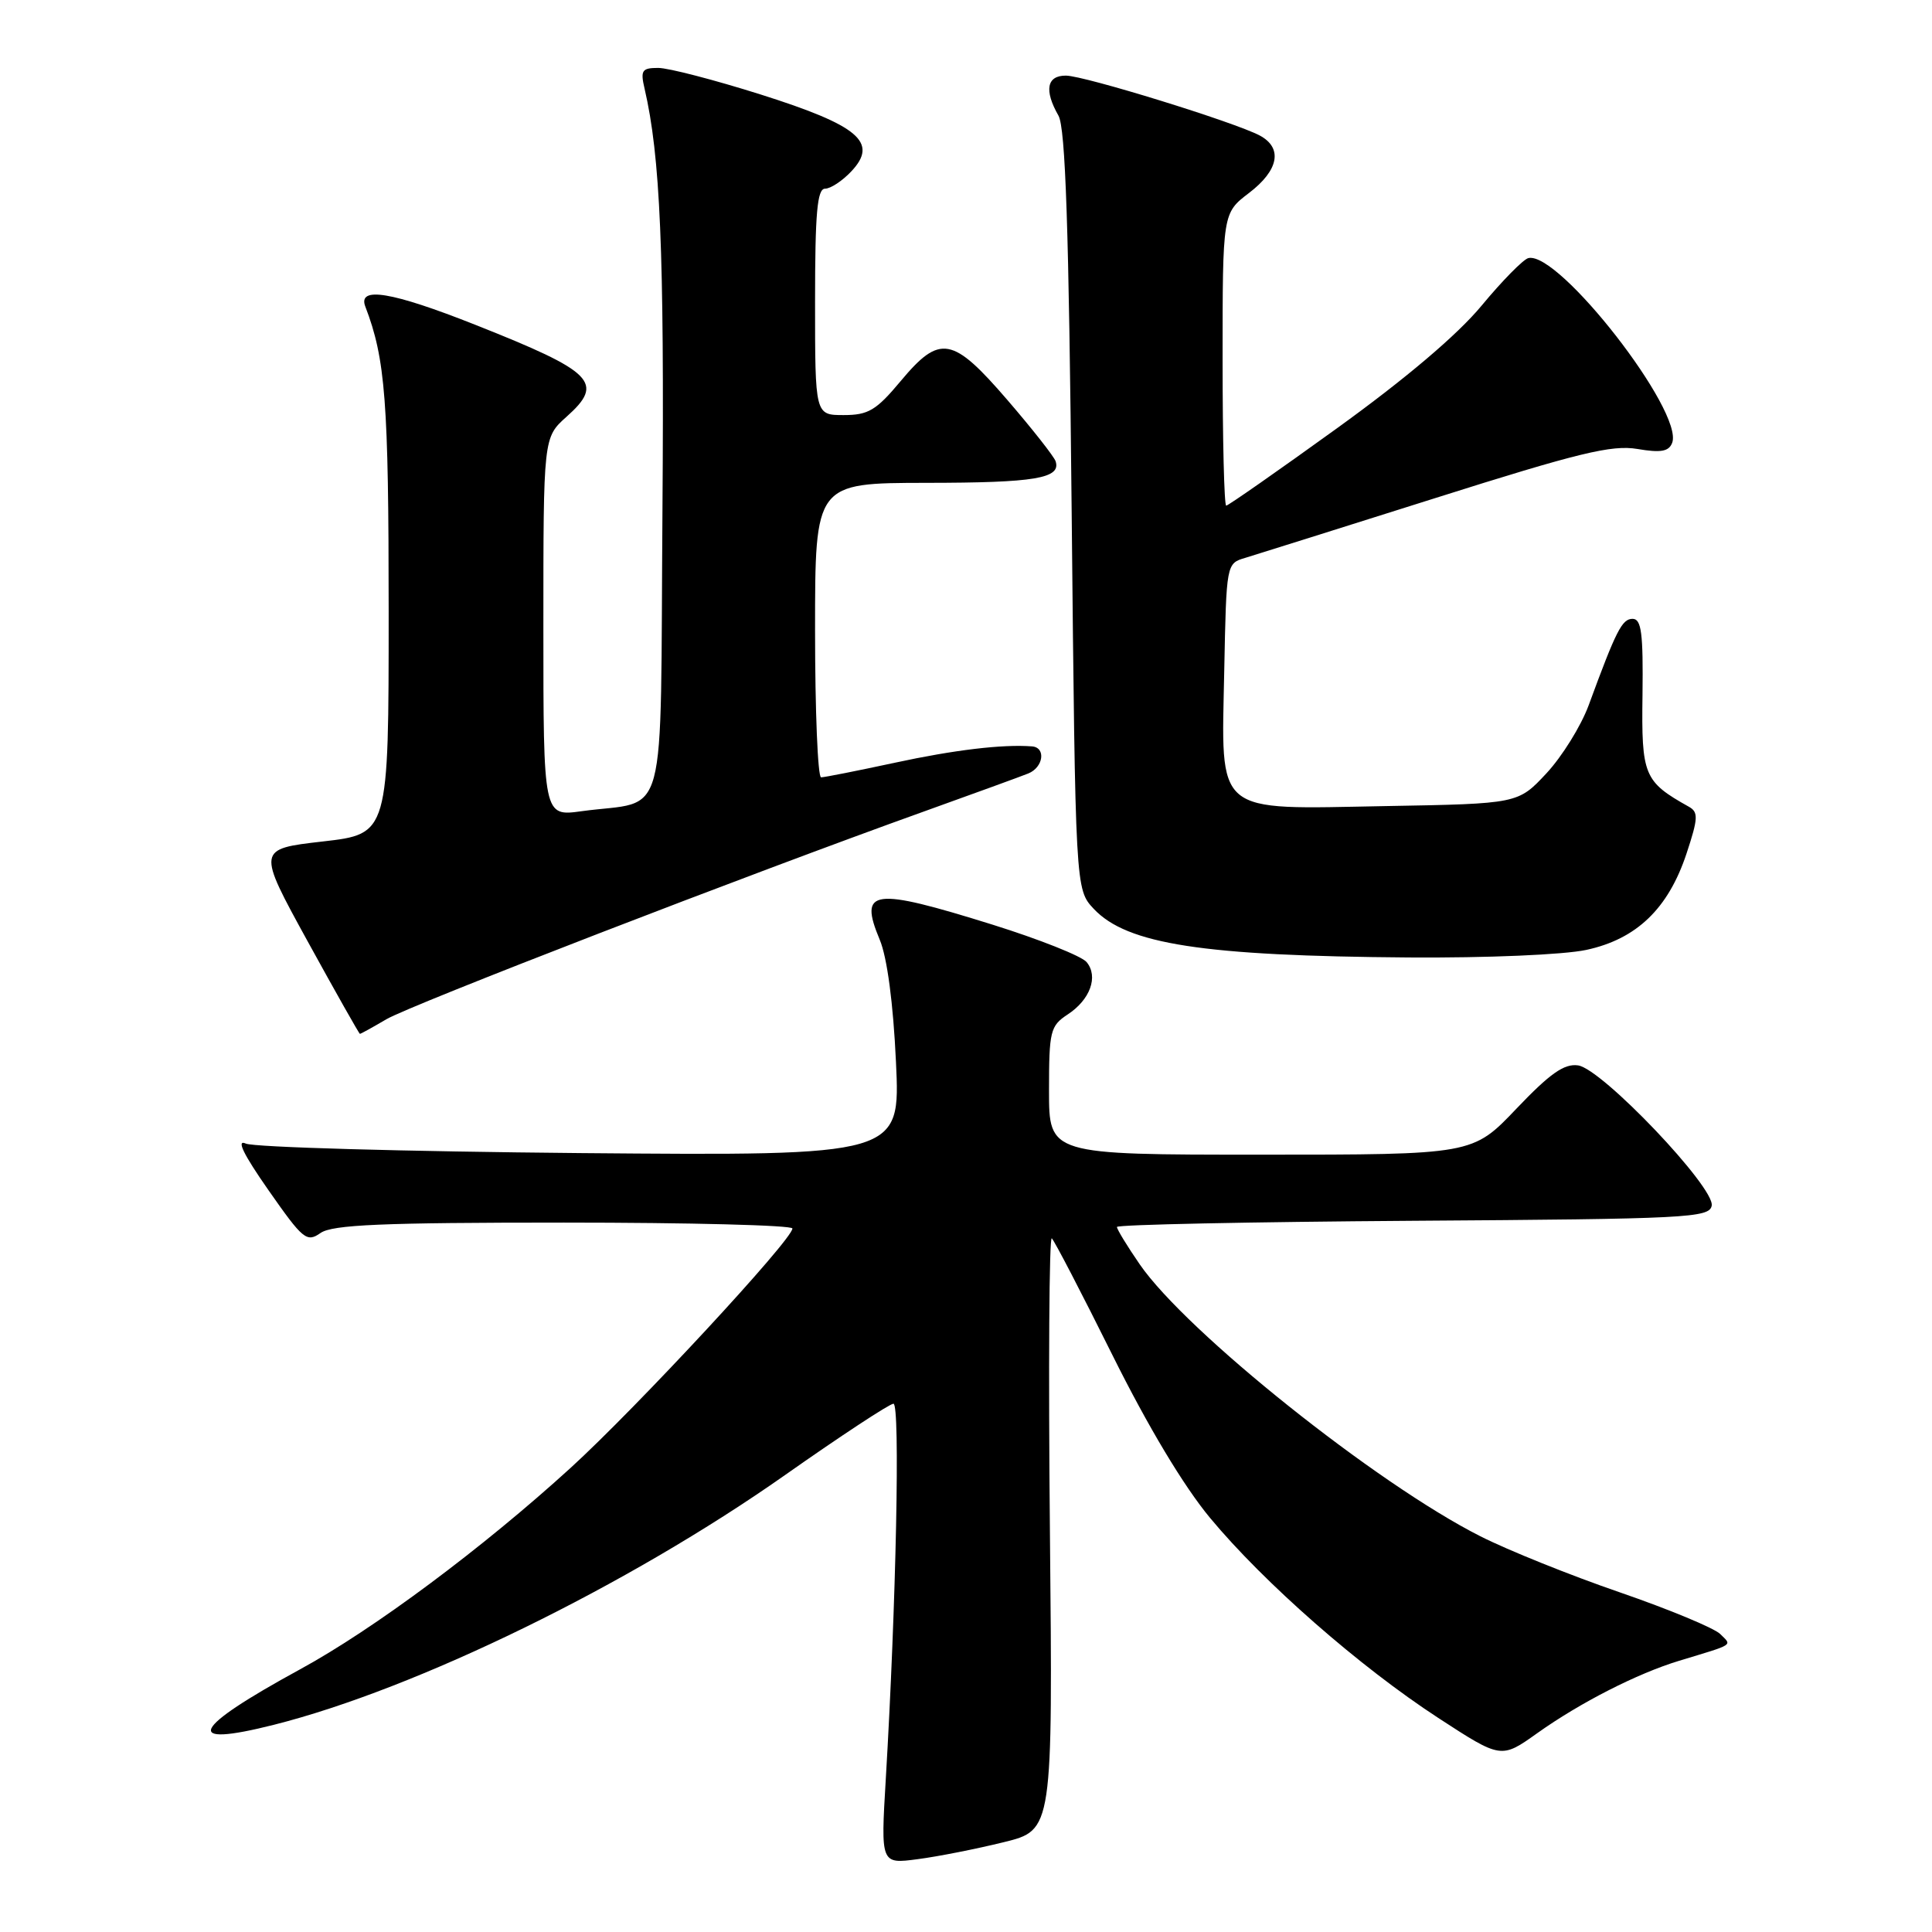 <?xml version="1.0" encoding="UTF-8" standalone="no"?>
<!DOCTYPE svg PUBLIC "-//W3C//DTD SVG 1.1//EN" "http://www.w3.org/Graphics/SVG/1.1/DTD/svg11.dtd" >
<svg xmlns="http://www.w3.org/2000/svg" xmlns:xlink="http://www.w3.org/1999/xlink" version="1.1" viewBox="0 0 256 256">
 <g >
 <path fill="currentColor"
d=" M 133.00 244.10 C 139.50 242.50 139.50 242.50 139.12 203.00 C 138.91 181.28 139.02 163.76 139.37 164.09 C 139.72 164.41 143.34 171.38 147.42 179.59 C 152.13 189.06 156.84 196.91 160.33 201.12 C 167.50 209.75 180.14 220.83 190.57 227.63 C 198.91 233.06 198.91 233.06 203.70 229.65 C 209.39 225.60 216.96 221.74 222.50 220.06 C 229.95 217.80 229.52 218.09 227.93 216.51 C 227.14 215.73 221.17 213.25 214.65 211.00 C 208.13 208.76 199.80 205.41 196.15 203.56 C 182.39 196.61 157.18 176.48 151.02 167.53 C 149.36 165.12 148.00 162.89 148.00 162.58 C 148.00 162.27 165.66 161.91 187.24 161.76 C 223.59 161.52 226.50 161.37 226.81 159.76 C 227.27 157.37 212.26 141.60 209.10 141.17 C 207.26 140.91 205.38 142.24 200.92 146.92 C 195.13 153.00 195.13 153.00 167.07 153.00 C 139.00 153.00 139.00 153.00 139.00 144.52 C 139.00 136.62 139.17 135.94 141.46 134.43 C 144.46 132.47 145.57 129.40 143.98 127.48 C 143.33 126.69 137.71 124.46 131.51 122.52 C 115.58 117.55 113.76 117.79 116.57 124.52 C 117.55 126.85 118.36 132.94 118.72 140.71 C 119.31 153.15 119.31 153.15 76.91 152.79 C 53.58 152.58 33.63 152.02 32.57 151.53 C 31.27 150.94 32.26 152.96 35.57 157.70 C 40.15 164.25 40.64 164.66 42.47 163.38 C 44.04 162.28 50.62 162.00 74.72 162.00 C 91.38 162.00 105.00 162.35 105.00 162.78 C 105.00 164.25 84.38 186.50 75.61 194.50 C 63.97 205.11 49.50 215.89 39.77 221.19 C 25.31 229.08 24.09 231.62 36.27 228.55 C 55.19 223.78 83.15 210.12 103.98 195.48 C 111.40 190.26 117.88 186.00 118.39 186.00 C 119.29 186.00 118.75 212.51 117.37 235.75 C 116.70 247.00 116.70 247.00 121.60 246.35 C 124.30 246.00 129.43 244.98 133.00 244.10 Z  M 51.19 135.06 C 54.45 133.15 99.10 115.89 122.50 107.50 C 129.10 105.13 135.29 102.88 136.25 102.49 C 138.26 101.68 138.62 99.05 136.75 98.90 C 132.87 98.60 126.46 99.36 118.55 101.07 C 113.62 102.13 109.24 103.00 108.80 103.00 C 108.36 103.00 108.00 94.22 108.00 83.50 C 108.00 64.00 108.00 64.00 122.75 63.98 C 137.16 63.97 140.63 63.39 139.87 61.11 C 139.66 60.49 136.80 56.85 133.50 53.02 C 126.21 44.56 124.55 44.26 119.34 50.50 C 116.10 54.38 115.05 55.00 111.79 55.00 C 108.00 55.00 108.00 55.00 108.00 40.00 C 108.00 28.21 108.28 25.00 109.33 25.00 C 110.05 25.00 111.62 23.97 112.81 22.70 C 116.42 18.86 113.81 16.64 100.79 12.52 C 94.68 10.59 88.57 9.00 87.22 9.00 C 85.06 9.00 84.84 9.32 85.41 11.75 C 87.49 20.71 88.03 33.26 87.78 67.43 C 87.46 110.38 88.66 105.90 77.06 107.49 C 72.00 108.19 72.00 108.19 72.00 83.08 C 72.00 57.97 72.00 57.97 75.06 55.23 C 80.14 50.70 78.75 49.29 62.96 43.03 C 51.90 38.65 47.36 37.90 48.41 40.63 C 51.07 47.56 51.50 53.19 51.50 81.00 C 51.50 110.50 51.50 110.50 42.77 111.50 C 34.05 112.50 34.05 112.50 40.77 124.74 C 44.47 131.47 47.59 136.99 47.69 136.99 C 47.80 137.00 49.37 136.13 51.19 135.06 Z  M 210.18 125.87 C 216.85 124.44 221.05 120.40 223.47 113.11 C 225.02 108.43 225.06 107.61 223.79 106.90 C 217.82 103.56 217.49 102.76 217.64 92.08 C 217.74 83.92 217.50 82.00 216.33 82.00 C 214.93 82.00 214.17 83.48 210.50 93.47 C 209.49 96.20 206.98 100.25 204.91 102.47 C 201.15 106.50 201.15 106.50 183.64 106.81 C 160.67 107.23 161.84 108.21 162.22 88.80 C 162.50 74.69 162.50 74.66 165.00 73.92 C 166.38 73.50 177.72 69.94 190.21 65.99 C 209.17 59.99 213.58 58.92 216.96 59.49 C 220.07 60.02 221.13 59.83 221.57 58.68 C 223.15 54.55 206.54 33.22 202.51 34.20 C 201.84 34.37 199.05 37.20 196.31 40.51 C 193.11 44.37 186.27 50.17 177.14 56.76 C 169.34 62.39 162.74 67.00 162.48 67.00 C 162.21 67.00 162.00 58.28 162.00 47.62 C 162.00 28.24 162.00 28.24 165.50 25.57 C 169.45 22.56 170.00 19.61 166.93 17.96 C 163.63 16.20 143.72 10.04 141.25 10.02 C 138.70 10.00 138.33 11.96 140.25 15.32 C 141.18 16.95 141.63 30.14 142.00 67.67 C 142.50 117.84 142.50 117.84 144.93 120.43 C 149.34 125.12 159.43 126.67 186.70 126.87 C 197.03 126.94 207.19 126.51 210.18 125.87 Z "/>
</g>
</svg>